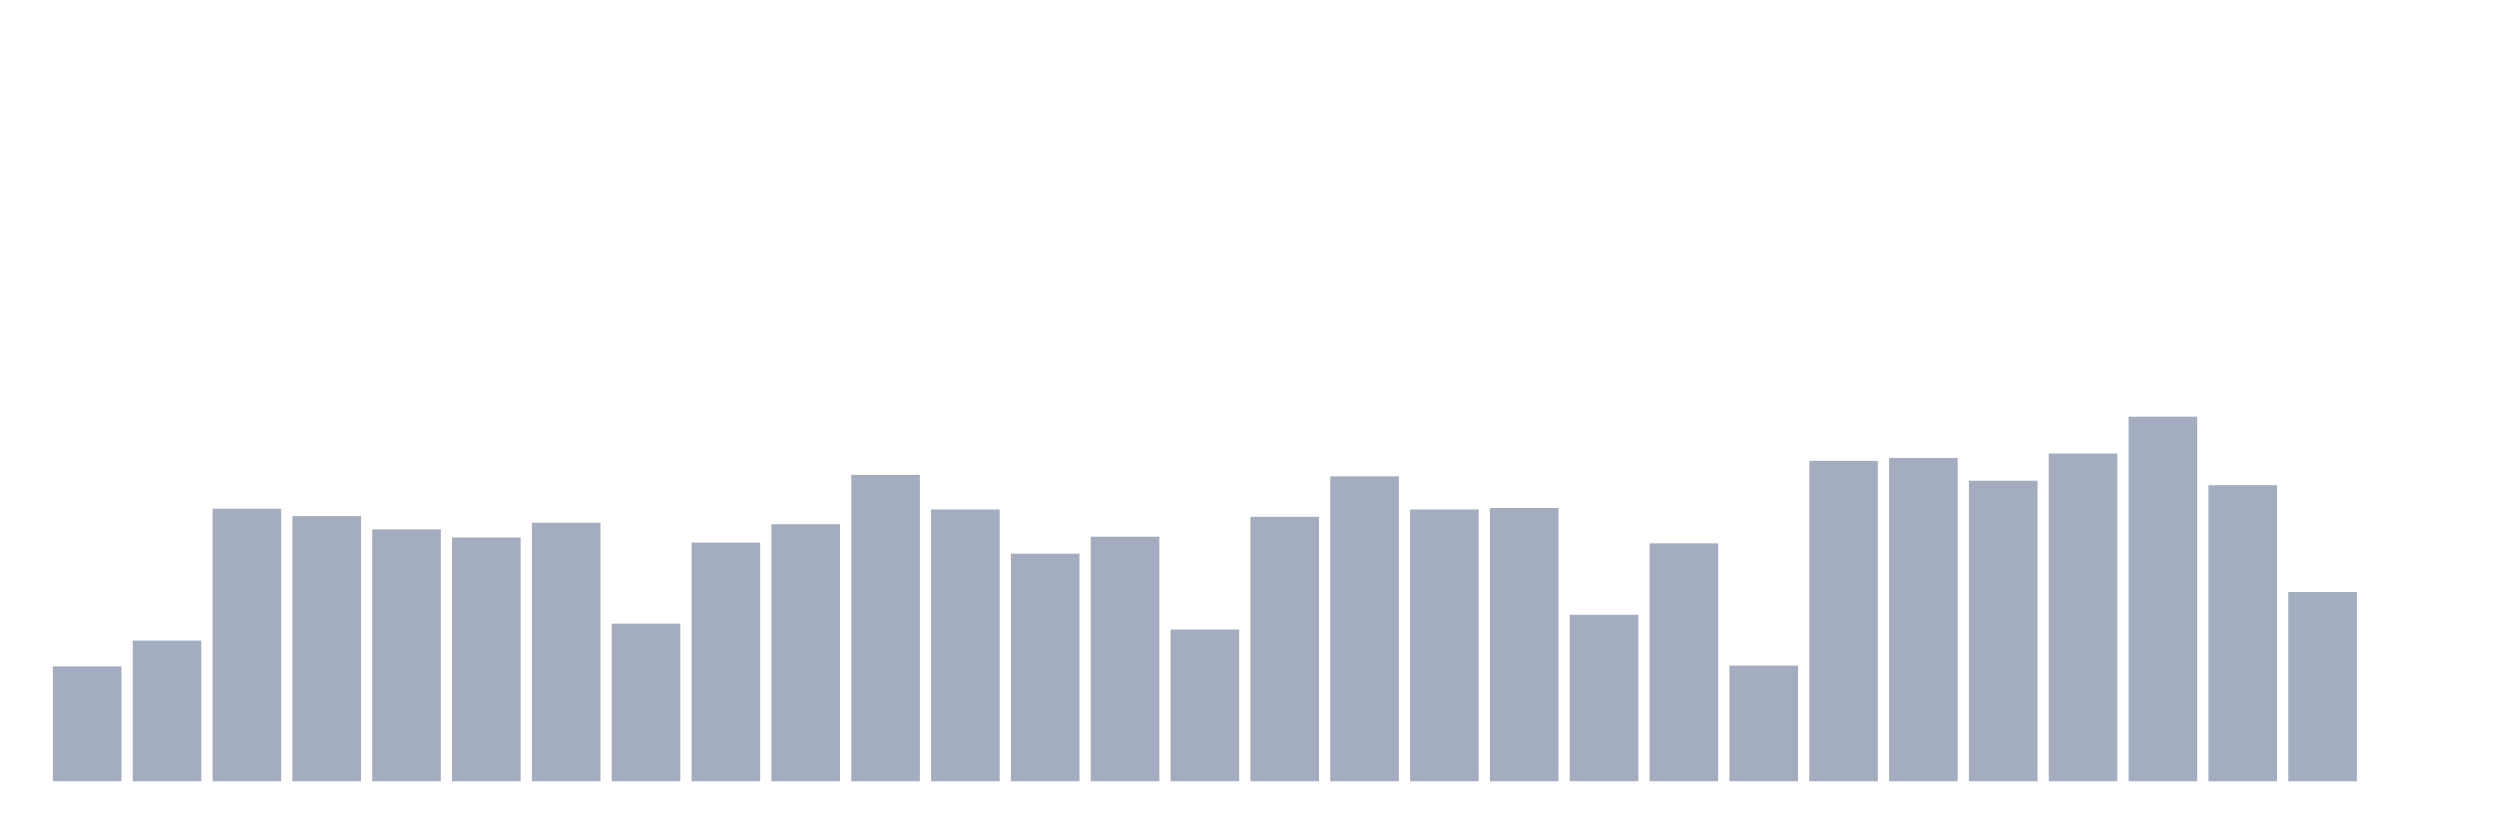 <svg xmlns="http://www.w3.org/2000/svg" viewBox="0 0 480 160"><g transform="translate(10,10)"><rect class="bar" x="0.153" width="13.175" y="117.939" height="22.061" fill="rgb(164,173,192)"></rect><rect class="bar" x="15.482" width="13.175" y="112.99" height="27.01" fill="rgb(164,173,192)"></rect><rect class="bar" x="30.81" width="13.175" y="87.677" height="52.323" fill="rgb(164,173,192)"></rect><rect class="bar" x="46.138" width="13.175" y="89.091" height="50.909" fill="rgb(164,173,192)"></rect><rect class="bar" x="61.466" width="13.175" y="91.636" height="48.364" fill="rgb(164,173,192)"></rect><rect class="bar" x="76.794" width="13.175" y="93.192" height="46.808" fill="rgb(164,173,192)"></rect><rect class="bar" x="92.123" width="13.175" y="90.364" height="49.636" fill="rgb(164,173,192)"></rect><rect class="bar" x="107.451" width="13.175" y="109.737" height="30.263" fill="rgb(164,173,192)"></rect><rect class="bar" x="122.779" width="13.175" y="94.182" height="45.818" fill="rgb(164,173,192)"></rect><rect class="bar" x="138.107" width="13.175" y="90.646" height="49.354" fill="rgb(164,173,192)"></rect><rect class="bar" x="153.436" width="13.175" y="81.172" height="58.828" fill="rgb(164,173,192)"></rect><rect class="bar" x="168.764" width="13.175" y="87.818" height="52.182" fill="rgb(164,173,192)"></rect><rect class="bar" x="184.092" width="13.175" y="96.303" height="43.697" fill="rgb(164,173,192)"></rect><rect class="bar" x="199.42" width="13.175" y="93.051" height="46.949" fill="rgb(164,173,192)"></rect><rect class="bar" x="214.748" width="13.175" y="110.869" height="29.131" fill="rgb(164,173,192)"></rect><rect class="bar" x="230.077" width="13.175" y="89.232" height="50.768" fill="rgb(164,173,192)"></rect><rect class="bar" x="245.405" width="13.175" y="81.455" height="58.545" fill="rgb(164,173,192)"></rect><rect class="bar" x="260.733" width="13.175" y="87.818" height="52.182" fill="rgb(164,173,192)"></rect><rect class="bar" x="276.061" width="13.175" y="87.535" height="52.465" fill="rgb(164,173,192)"></rect><rect class="bar" x="291.39" width="13.175" y="108.04" height="31.96" fill="rgb(164,173,192)"></rect><rect class="bar" x="306.718" width="13.175" y="94.323" height="45.677" fill="rgb(164,173,192)"></rect><rect class="bar" x="322.046" width="13.175" y="117.798" height="22.202" fill="rgb(164,173,192)"></rect><rect class="bar" x="337.374" width="13.175" y="78.485" height="61.515" fill="rgb(164,173,192)"></rect><rect class="bar" x="352.702" width="13.175" y="77.919" height="62.081" fill="rgb(164,173,192)"></rect><rect class="bar" x="368.031" width="13.175" y="82.303" height="57.697" fill="rgb(164,173,192)"></rect><rect class="bar" x="383.359" width="13.175" y="77.071" height="62.929" fill="rgb(164,173,192)"></rect><rect class="bar" x="398.687" width="13.175" y="70" height="70" fill="rgb(164,173,192)"></rect><rect class="bar" x="414.015" width="13.175" y="83.152" height="56.848" fill="rgb(164,173,192)"></rect><rect class="bar" x="429.344" width="13.175" y="103.657" height="36.343" fill="rgb(164,173,192)"></rect><rect class="bar" x="444.672" width="13.175" y="140" height="0" fill="rgb(164,173,192)"></rect></g></svg>